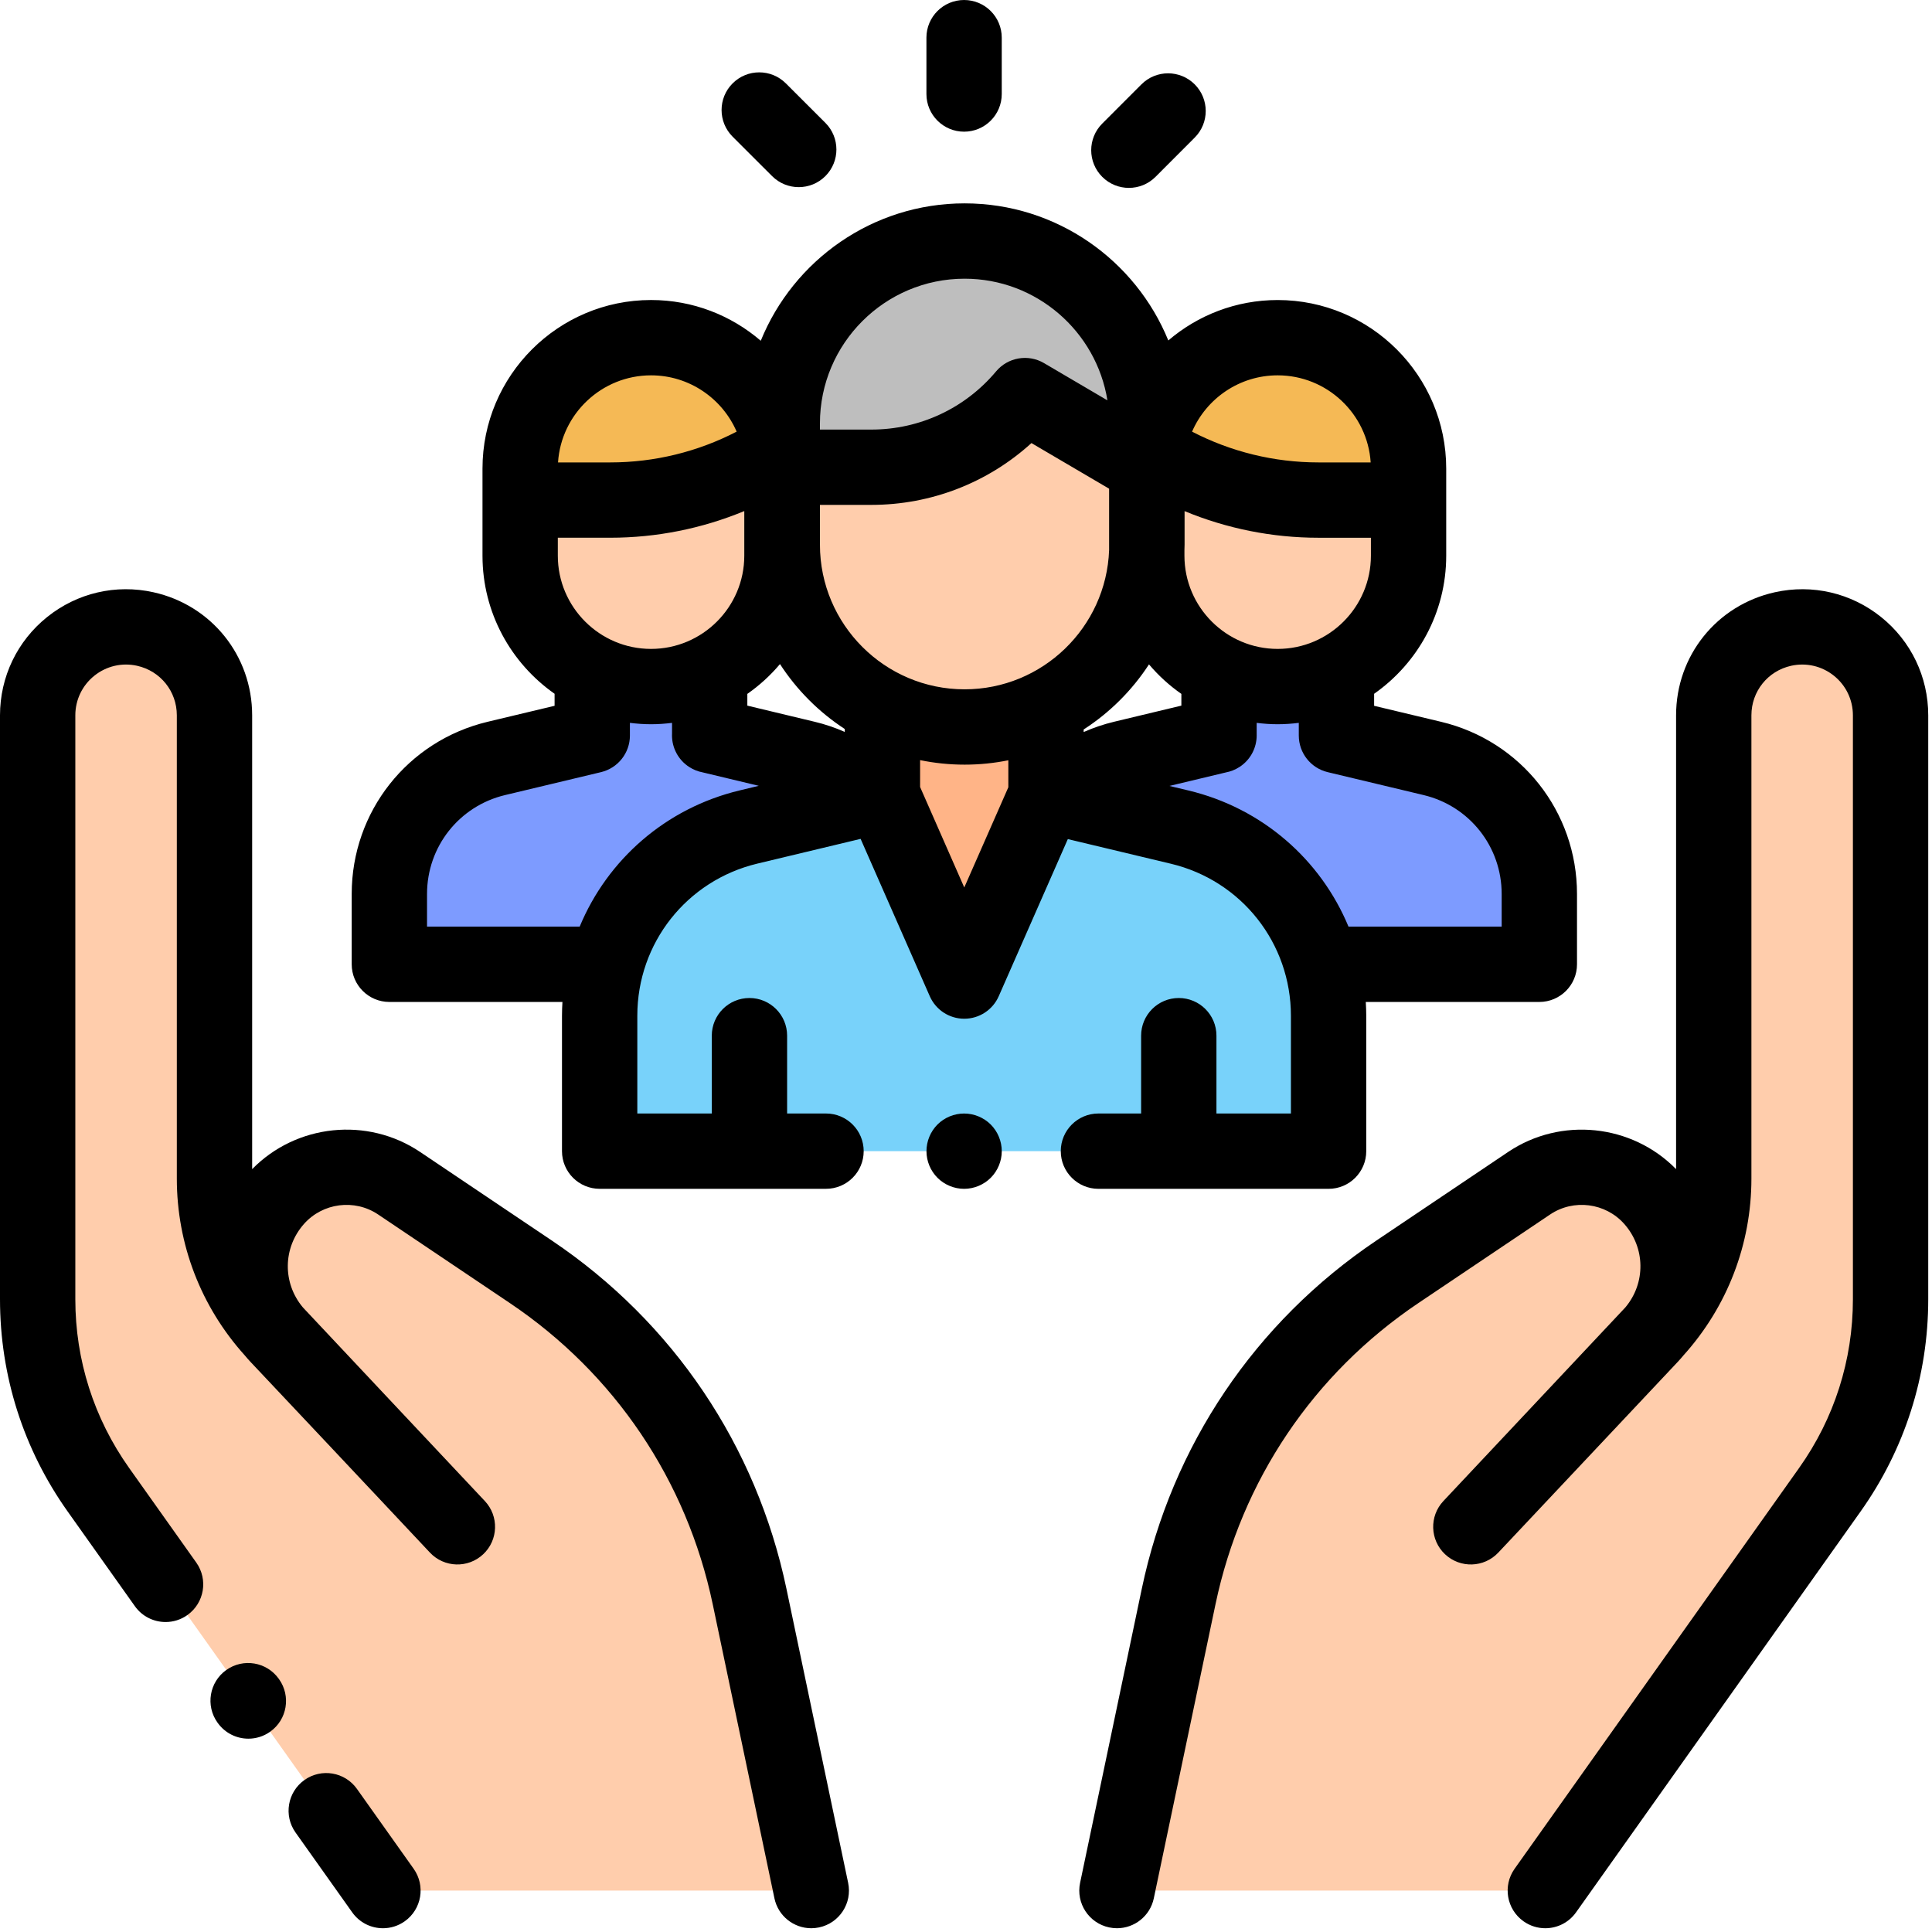 <?xml version="1.0" encoding="UTF-8"?>
<svg width="95px" height="95px" viewBox="0 0 95 95" version="1.1" xmlns="http://www.w3.org/2000/svg" xmlns:xlink="http://www.w3.org/1999/xlink">
    <!-- Generator: Sketch 50.2 (55047) - http://www.bohemiancoding.com/sketch -->
    <title>help</title>
    <desc>Created with Sketch.</desc>
    <defs></defs>
    <g id="Page-2" stroke="none" stroke-width="1" fill="none" fill-rule="evenodd">
        <g id="Microsoft-Surface-Hub" transform="translate(-530, -668)" fill-rule="nonzero">
            <g id="fp2" transform="translate(472, 626)">
                <g id="help" transform="translate(58, 42)">
                    <g id="Group" transform="translate(1.852, 30.741)" fill="#FFCDAC">
                        <path d="M17.761,41.274 L11.716,34.841 C9.775,32.776 8.695,30.048 8.695,27.214 L8.695,4.433 C8.695,2.395 7.279,0.631 5.289,0.189 C2.575,-0.414 0,1.652 0,4.433 L0,33.146 C0,36.503 1.044,39.776 2.987,42.514 L6.289,47.166 L14.19,58.295 L16.978,62.222 L38.041,62.222 L35.006,47.761 C33.639,41.242 29.78,35.514 24.252,31.796 L17.774,27.441 C15.844,26.143 13.251,26.474 11.709,28.215 C9.994,30.151 10.039,33.075 11.814,34.956 C15.361,38.715 20.639,44.335 20.639,44.335" id="Shape"></path>
                        <path d="M73.35,41.274 L79.395,34.841 C81.336,32.776 82.416,30.048 82.416,27.214 L82.416,4.433 C82.416,2.395 83.832,0.631 85.822,0.189 C88.536,-0.414 91.111,1.652 91.111,4.433 L91.111,33.146 C91.111,36.503 90.067,39.776 88.124,42.514 L84.822,47.166 L76.921,58.295 L74.133,62.222 L53.071,62.222 L56.105,47.761 C57.473,41.242 61.331,35.514 66.859,31.796 L73.337,27.441 C75.268,26.143 77.86,26.474 79.402,28.215 C81.118,30.151 81.072,33.075 79.297,34.956 C75.75,38.715 70.472,44.335 70.472,44.335" id="Shape"></path>
                    </g>
                    <g id="Group" transform="translate(19.074, 33.148)" fill="#7D9BFF">
                        <path d="M32.803,6.052 C33.687,5.134 34.831,4.456 36.139,4.143 L40.868,3.009 L40.87,3.013 L40.868,3.009 L40.868,0.123 L46.642,0.123 L46.642,3.019 L51.358,4.145 C54.442,4.882 56.618,7.639 56.618,10.809 L56.618,14.268 L46.164,14.268 L32.803,6.052 Z" id="Shape"></path>
                        <path d="M23.887,6.043 C23.003,5.125 21.859,4.447 20.551,4.133 L15.823,3 L15.821,3.003 L15.823,3 L15.823,0.113 L10.048,0.113 L10.048,3.009 L5.332,4.136 C2.248,4.873 0.072,7.629 0.072,10.8 L0.072,14.259 L10.526,14.259 L23.887,6.043 Z" id="Shape"></path>
                    </g>
                    <path d="M43.391,39.087 L36.805,40.665 C32.513,41.694 29.486,45.532 29.486,49.946 L29.486,56.605 L65.329,56.605 L65.329,49.951 C65.329,45.535 62.299,41.696 58.003,40.669 L51.434,39.1" id="Shape" fill="#78D2FA"></path>
                    <polyline id="Shape" fill="#FFB487" points="51.434 35.066 51.434 39.1 47.415 48.241 43.391 39.087 43.391 35.066"></polyline>
                    <path d="M56.396,21.213 L56.396,26.783 C56.396,31.734 52.382,35.747 47.431,35.747 C42.48,35.747 38.466,31.734 38.466,26.783 L38.466,21.213" id="Shape" fill="#FFCDAC"></path>
                    <path d="M47.431,11.852 C42.48,11.852 38.466,15.866 38.466,20.817 L38.466,22.975 L42.849,22.975 C45.763,22.975 48.527,21.685 50.398,19.451 L56.396,22.975 L56.396,20.817 C56.396,15.866 52.382,11.852 47.431,11.852 Z" id="Shape" fill="#BEBEBE"></path>
                    <path d="M38.449,24.58 L38.449,23.031 C38.449,19.476 35.568,16.595 32.013,16.595 C28.459,16.595 25.577,19.476 25.577,23.031 L25.577,24.58 L30.014,24.58 C32.792,24.58 35.518,23.826 37.901,22.398" id="Shape" fill="#F5B955"></path>
                    <path d="M38.449,23.316 L38.449,27.314 C38.449,30.869 35.568,33.75 32.013,33.75 C28.459,33.75 25.577,30.869 25.577,27.314 L25.577,23.316" id="Shape" fill="#FFCDAC"></path>
                    <path d="M56.389,24.59 L56.389,23.04 C56.389,19.486 59.271,16.604 62.825,16.604 C66.38,16.604 69.261,19.486 69.261,23.04 L69.261,24.59 L64.825,24.59 C62.046,24.59 59.32,23.836 56.937,22.407" id="Shape" fill="#F5B955"></path>
                    <path d="M56.389,23.325 L56.389,27.324 C56.389,30.878 59.271,33.76 62.825,33.76 C66.38,33.76 69.261,30.878 69.261,27.324 L69.261,23.325" id="Shape" fill="#FFCDAC"></path>
                    <path d="M17.552,87.964 C16.96,87.13 15.804,86.934 14.97,87.526 C14.136,88.118 13.939,89.274 14.532,90.108 L17.32,94.035 C17.681,94.544 18.251,94.815 18.831,94.815 C19.202,94.815 19.576,94.704 19.902,94.473 C20.736,93.881 20.932,92.725 20.34,91.891 L17.552,87.964 Z" id="Shape" fill="#000000"></path>
                    <path d="M38.671,78.122 C37.195,71.09 33.099,65.01 27.137,61.001 L20.659,56.645 C18.061,54.898 14.57,55.274 12.399,57.488 L12.399,35.174 C12.399,32.245 10.402,29.756 7.543,29.122 C5.697,28.712 3.794,29.156 2.32,30.339 C0.846,31.521 0,33.284 0,35.174 L0,63.887 C0,67.649 1.151,71.259 3.329,74.326 L6.631,78.978 C6.992,79.487 7.563,79.758 8.143,79.758 C8.514,79.758 8.888,79.647 9.213,79.416 C10.047,78.824 10.244,77.668 9.651,76.834 L6.349,72.182 C4.619,69.744 3.704,66.876 3.704,63.887 L3.704,35.174 C3.704,34.413 4.044,33.704 4.638,33.227 C5.231,32.751 5.997,32.572 6.74,32.737 C7.891,32.993 8.695,33.995 8.695,35.174 L8.695,57.954 C8.695,61.179 9.88,64.252 12.032,66.642 C12.124,66.753 12.219,66.862 12.319,66.968 C13.549,68.271 14.995,69.807 16.357,71.254 L18.264,73.283 C18.27,73.29 18.276,73.295 18.283,73.302 C19.914,75.036 21.116,76.317 21.141,76.344 C21.841,77.089 23.014,77.126 23.759,76.426 C24.505,75.726 24.541,74.554 23.841,73.809 C23.807,73.773 21.64,71.464 19.164,68.833 L14.918,64.314 C14.907,64.302 14.897,64.29 14.887,64.279 C13.891,63.088 13.904,61.362 14.947,60.184 C15.87,59.142 17.438,58.942 18.593,59.718 L25.07,64.074 C30.227,67.542 33.77,72.801 35.046,78.882 L38.08,93.343 C38.263,94.216 39.033,94.815 39.891,94.815 C40.017,94.815 40.145,94.802 40.273,94.775 C41.274,94.565 41.915,93.584 41.705,92.583 L38.671,78.122 Z" id="Shape" fill="#000000"></path>
                    <path d="M13.708,82.55 C13.114,81.717 11.958,81.524 11.125,82.118 C10.293,82.712 10.099,83.868 10.693,84.701 L10.705,84.717 C11.067,85.224 11.636,85.494 12.214,85.494 C12.586,85.494 12.962,85.382 13.288,85.149 C14.121,84.555 14.314,83.399 13.72,82.566 L13.708,82.55 Z" id="Shape" fill="#000000"></path>
                    <path d="M92.495,30.339 C91.021,29.156 89.117,28.713 87.273,29.122 C84.413,29.756 82.416,32.245 82.416,35.174 L82.416,57.488 C80.245,55.274 76.754,54.899 74.156,56.645 L67.678,61.001 C61.716,65.009 57.62,71.09 56.144,78.122 L53.11,92.583 C52.9,93.584 53.541,94.565 54.542,94.775 C54.67,94.802 54.799,94.815 54.924,94.815 C55.782,94.815 56.552,94.216 56.735,93.343 L59.769,78.882 C61.045,72.801 64.588,67.541 69.745,64.074 L76.223,59.718 C77.377,58.942 78.945,59.142 79.868,60.184 C80.91,61.36 80.924,63.084 79.932,64.275 C79.921,64.288 79.909,64.301 79.897,64.314 C79.897,64.314 71.008,73.773 70.974,73.809 C70.274,74.554 70.311,75.726 71.056,76.426 C71.802,77.126 72.974,77.089 73.674,76.344 C73.699,76.317 81.266,68.271 82.496,66.968 C82.596,66.862 82.691,66.753 82.783,66.642 C84.935,64.252 86.12,61.179 86.12,57.955 L86.12,35.174 C86.12,33.995 86.924,32.993 88.075,32.737 C88.818,32.573 89.584,32.751 90.178,33.227 C90.771,33.703 91.111,34.413 91.111,35.174 L91.111,63.887 C91.111,66.876 90.197,69.745 88.466,72.182 L74.476,91.891 C73.884,92.725 74.08,93.881 74.914,94.473 C75.239,94.704 75.613,94.815 75.984,94.815 C76.564,94.815 77.134,94.544 77.496,94.035 L91.486,74.326 C93.664,71.259 94.815,67.649 94.815,63.887 L94.815,35.174 C94.815,33.284 93.969,31.521 92.495,30.339 Z" id="Shape" fill="#000000"></path>
                    <path d="M65.329,58.457 C66.352,58.457 67.181,57.628 67.181,56.605 L67.181,49.951 C67.181,49.722 67.172,49.495 67.158,49.268 L75.692,49.268 C76.715,49.268 77.544,48.439 77.544,47.416 L77.544,43.958 C77.544,39.913 74.796,36.432 70.863,35.493 L67.568,34.706 L67.568,34.115 C69.709,32.615 71.113,30.131 71.113,27.324 L71.113,23.041 C71.113,18.471 67.395,14.753 62.825,14.753 C60.774,14.753 58.896,15.503 57.448,16.741 C55.835,12.791 51.954,10 47.431,10 C42.902,10 39.017,12.799 37.408,16.756 C35.957,15.509 34.072,14.752 32.013,14.752 C27.443,14.752 23.725,18.47 23.725,23.04 L23.725,23.325 L23.725,27.324 C23.725,30.131 25.129,32.614 27.27,34.114 L27.27,34.705 L23.976,35.492 C20.042,36.432 17.294,39.913 17.294,43.957 L17.294,47.416 C17.294,48.439 18.124,49.268 19.146,49.268 L27.656,49.268 C27.643,49.492 27.634,49.718 27.634,49.946 L27.634,56.605 C27.634,57.627 28.463,58.456 29.486,58.456 L40.617,58.456 C41.64,58.456 42.469,57.627 42.469,56.605 C42.469,55.582 41.64,54.753 40.617,54.753 L38.704,54.753 L38.704,50.926 C38.704,49.903 37.874,49.074 36.852,49.074 C35.829,49.074 35,49.903 35,50.926 L35,54.753 L31.338,54.753 L31.338,49.946 C31.338,46.374 33.764,43.299 37.236,42.466 L42.318,41.249 L45.719,48.986 C46.015,49.659 46.68,50.093 47.414,50.093 L47.414,50.093 C48.149,50.093 48.814,49.659 49.11,48.986 L52.507,41.26 L57.573,42.471 C61.049,43.301 63.477,46.377 63.477,49.951 L63.477,54.753 L59.815,54.753 L59.815,50.926 C59.815,49.903 58.985,49.074 57.963,49.074 C56.94,49.074 56.111,49.903 56.111,50.926 L56.111,54.753 L54.012,54.753 C52.99,54.753 52.16,55.582 52.16,56.605 C52.16,57.628 52.99,58.457 54.012,58.457 L65.329,58.457 Z M41.539,35.99 C41.064,35.78 40.568,35.612 40.056,35.49 L36.748,34.697 L36.748,34.12 C37.345,33.703 37.885,33.21 38.353,32.654 C39.18,33.928 40.267,35.017 41.539,35.847 L41.539,35.99 Z M27.429,27.324 L27.429,26.441 L30.013,26.441 C32.281,26.441 34.518,25.992 36.598,25.13 L36.598,27.323 C36.598,29.851 34.541,31.908 32.013,31.908 C29.485,31.908 27.429,29.851 27.429,27.324 Z M40.318,26.782 L40.318,24.826 L42.849,24.826 C45.786,24.826 48.578,23.734 50.718,21.787 L54.537,24.03 L54.537,27.053 C54.394,30.85 51.262,33.895 47.431,33.895 C43.509,33.896 40.318,30.705 40.318,26.782 Z M53.286,35.996 L53.286,35.87 C54.568,35.041 55.665,33.949 56.498,32.669 C56.963,33.219 57.498,33.707 58.09,34.12 L58.09,34.697 L54.781,35.49 C54.266,35.614 53.765,35.783 53.286,35.996 Z M58.241,27.324 L58.241,27.053 C58.243,26.963 58.248,26.873 58.248,26.782 L58.248,25.133 C60.326,25.993 62.56,26.442 64.825,26.442 L67.41,26.442 L67.41,27.324 C67.41,29.851 65.353,31.908 62.825,31.908 C60.297,31.908 58.241,29.851 58.241,27.324 Z M62.825,18.456 C65.251,18.456 67.243,20.351 67.399,22.738 L64.825,22.738 C62.66,22.738 60.53,22.217 58.616,21.225 C59.32,19.597 60.942,18.456 62.825,18.456 Z M40.318,20.817 C40.318,16.895 43.509,13.704 47.431,13.704 C50.969,13.704 53.911,16.3 54.454,19.686 L51.337,17.855 C50.557,17.396 49.56,17.569 48.979,18.262 C47.456,20.08 45.221,21.123 42.849,21.123 L40.318,21.123 L40.318,20.817 Z M32.013,18.456 C33.896,18.456 35.518,19.597 36.222,21.224 C34.308,22.217 32.178,22.738 30.013,22.738 L27.439,22.738 C27.595,20.351 29.587,18.456 32.013,18.456 Z M36.374,38.865 C32.73,39.738 29.867,42.278 28.504,45.564 L20.998,45.564 L20.998,43.958 C20.998,41.634 22.576,39.634 24.836,39.095 L29.552,37.968 C30.386,37.769 30.974,37.024 30.974,36.167 L30.974,35.544 C31.315,35.587 31.661,35.612 32.013,35.612 C32.363,35.612 32.706,35.587 33.045,35.545 L33.045,36.074 C33.043,36.101 33.043,36.129 33.043,36.156 C33.042,36.764 33.341,37.359 33.889,37.714 C34.096,37.848 34.319,37.935 34.547,37.978 L37.31,38.64 L36.374,38.865 Z M47.415,43.639 L45.243,38.698 L45.243,37.377 C45.95,37.522 46.681,37.599 47.431,37.599 C48.167,37.599 48.886,37.525 49.582,37.384 L49.582,38.711 L47.415,43.639 Z M58.433,38.868 L57.504,38.646 L60.281,37.981 C60.512,37.938 60.739,37.849 60.948,37.714 C61.496,37.36 61.794,36.764 61.794,36.157 C61.794,36.142 61.794,36.128 61.793,36.113 L61.793,35.545 C62.131,35.587 62.475,35.612 62.825,35.612 C63.177,35.612 63.523,35.587 63.864,35.544 L63.864,36.167 C63.864,37.024 64.452,37.769 65.285,37.968 L70.002,39.095 C72.261,39.635 73.84,41.634 73.84,43.958 L73.84,45.564 L66.308,45.564 C64.944,42.278 62.079,39.739 58.433,38.868 Z" id="Shape" fill="#000000"></path>
                    <path d="M47.407,54.754 C46.918,54.754 46.443,54.95 46.098,55.294 C45.752,55.641 45.556,56.117 45.556,56.606 C45.556,57.093 45.752,57.569 46.098,57.915 C46.443,58.259 46.919,58.457 47.407,58.457 C47.894,58.457 48.37,58.259 48.716,57.915 C49.061,57.569 49.259,57.093 49.259,56.606 C49.259,56.117 49.061,55.641 48.716,55.294 C48.37,54.95 47.894,54.754 47.407,54.754 Z" id="Shape" fill="#000000"></path>
                    <path d="M47.406,6.475 C48.429,6.475 49.258,5.646 49.258,4.623 L49.258,1.852 C49.258,0.829 48.429,0 47.406,0 C46.384,0 45.554,0.829 45.554,1.852 L45.554,4.623 C45.554,5.646 46.384,6.475 47.406,6.475 Z" id="Shape" fill="#000000"></path>
                    <path d="M37.967,8.661 C38.329,9.022 38.802,9.202 39.276,9.202 C39.75,9.202 40.224,9.021 40.586,8.659 C41.309,7.936 41.308,6.763 40.585,6.041 L38.642,4.1 C37.919,3.377 36.746,3.377 36.023,4.101 C35.3,4.824 35.301,5.997 36.024,6.72 L37.967,8.661 Z" id="Shape" fill="#000000"></path>
                    <path d="M55.509,9.239 C55.983,9.239 56.457,9.058 56.819,8.696 L58.746,6.766 C59.469,6.043 59.468,4.87 58.745,4.147 C58.021,3.424 56.849,3.425 56.126,4.149 L54.198,6.078 C53.476,6.801 53.476,7.974 54.2,8.697 C54.561,9.058 55.035,9.239 55.509,9.239 Z" id="Shape" fill="#000000"></path>
                </g>
            </g>
        </g>
    </g>
</svg>